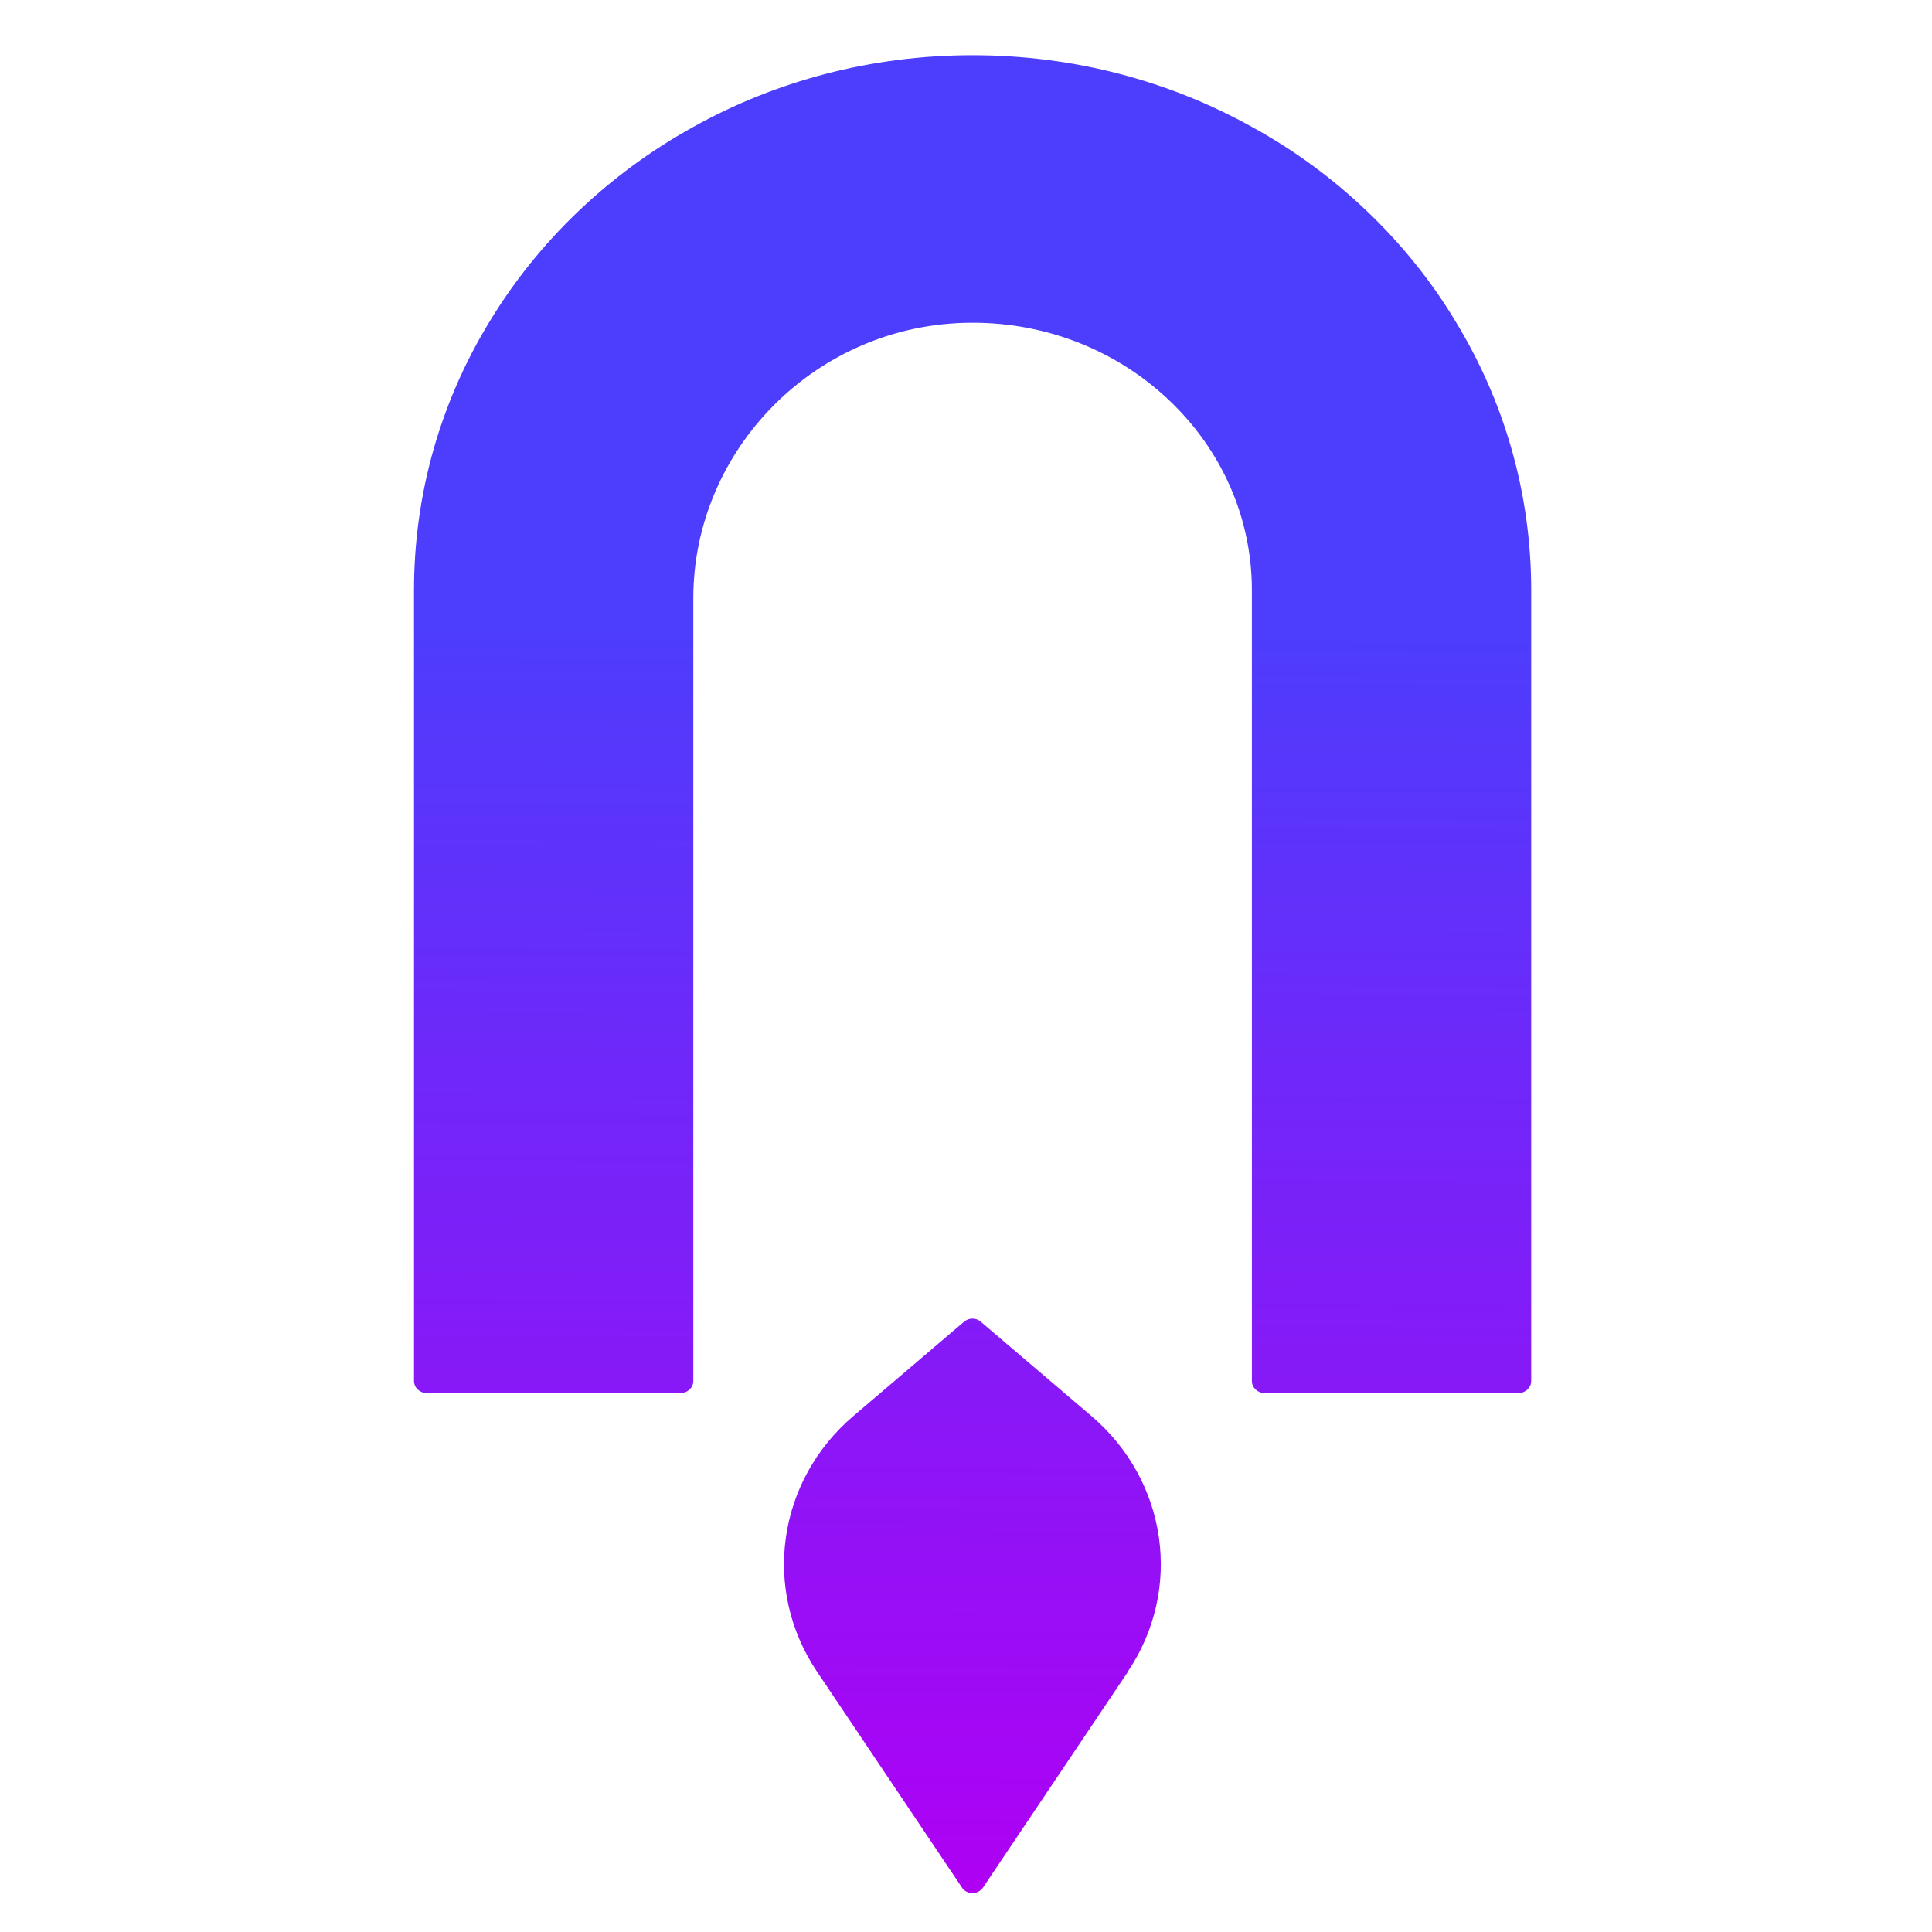 <svg width="35" height="35" viewBox="0 0 35 35" fill="none" xmlns="http://www.w3.org/2000/svg">
<path fill-rule="evenodd" clip-rule="evenodd" d="M24.777 3.838C25.402 4.437 25.944 5.11 26.383 5.847C27.247 7.271 27.739 8.927 27.739 10.694V25.017C27.739 25.138 27.637 25.236 27.511 25.236H22.908C22.781 25.236 22.679 25.138 22.679 25.017V10.694C22.679 9.355 22.113 8.143 21.197 7.268C20.279 6.386 19.004 5.84 17.598 5.847C14.787 5.857 12.56 8.143 12.56 10.836V25.017C12.56 25.138 12.458 25.236 12.331 25.236H7.728C7.602 25.236 7.5 25.138 7.5 25.017V10.694C7.5 8.927 7.992 7.271 8.856 5.847C9.742 4.376 11.024 3.148 12.56 2.299C14.046 1.471 15.775 1 17.619 1C19.464 1 21.193 1.471 22.679 2.299C23.449 2.72 24.151 3.238 24.777 3.838ZM17.809 34.194L20.438 30.279H20.434C21.432 28.791 21.151 26.826 19.77 25.651L17.767 23.944C17.683 23.87 17.553 23.87 17.465 23.944L15.462 25.651C14.081 26.826 13.8 28.791 14.798 30.279L17.426 34.194C17.514 34.329 17.718 34.329 17.809 34.194Z" fill="url(#paint0_linear_3352_207)"/>
<defs>
<linearGradient id="paint0_linear_3352_207" x1="17.742" y1="11.414" x2="17.619" y2="34.295" gradientUnits="userSpaceOnUse">
<stop stop-color="#4D3DFC"/>
<stop offset="1" stop-color="#AF00F4"/>
</linearGradient>
</defs>
</svg>
